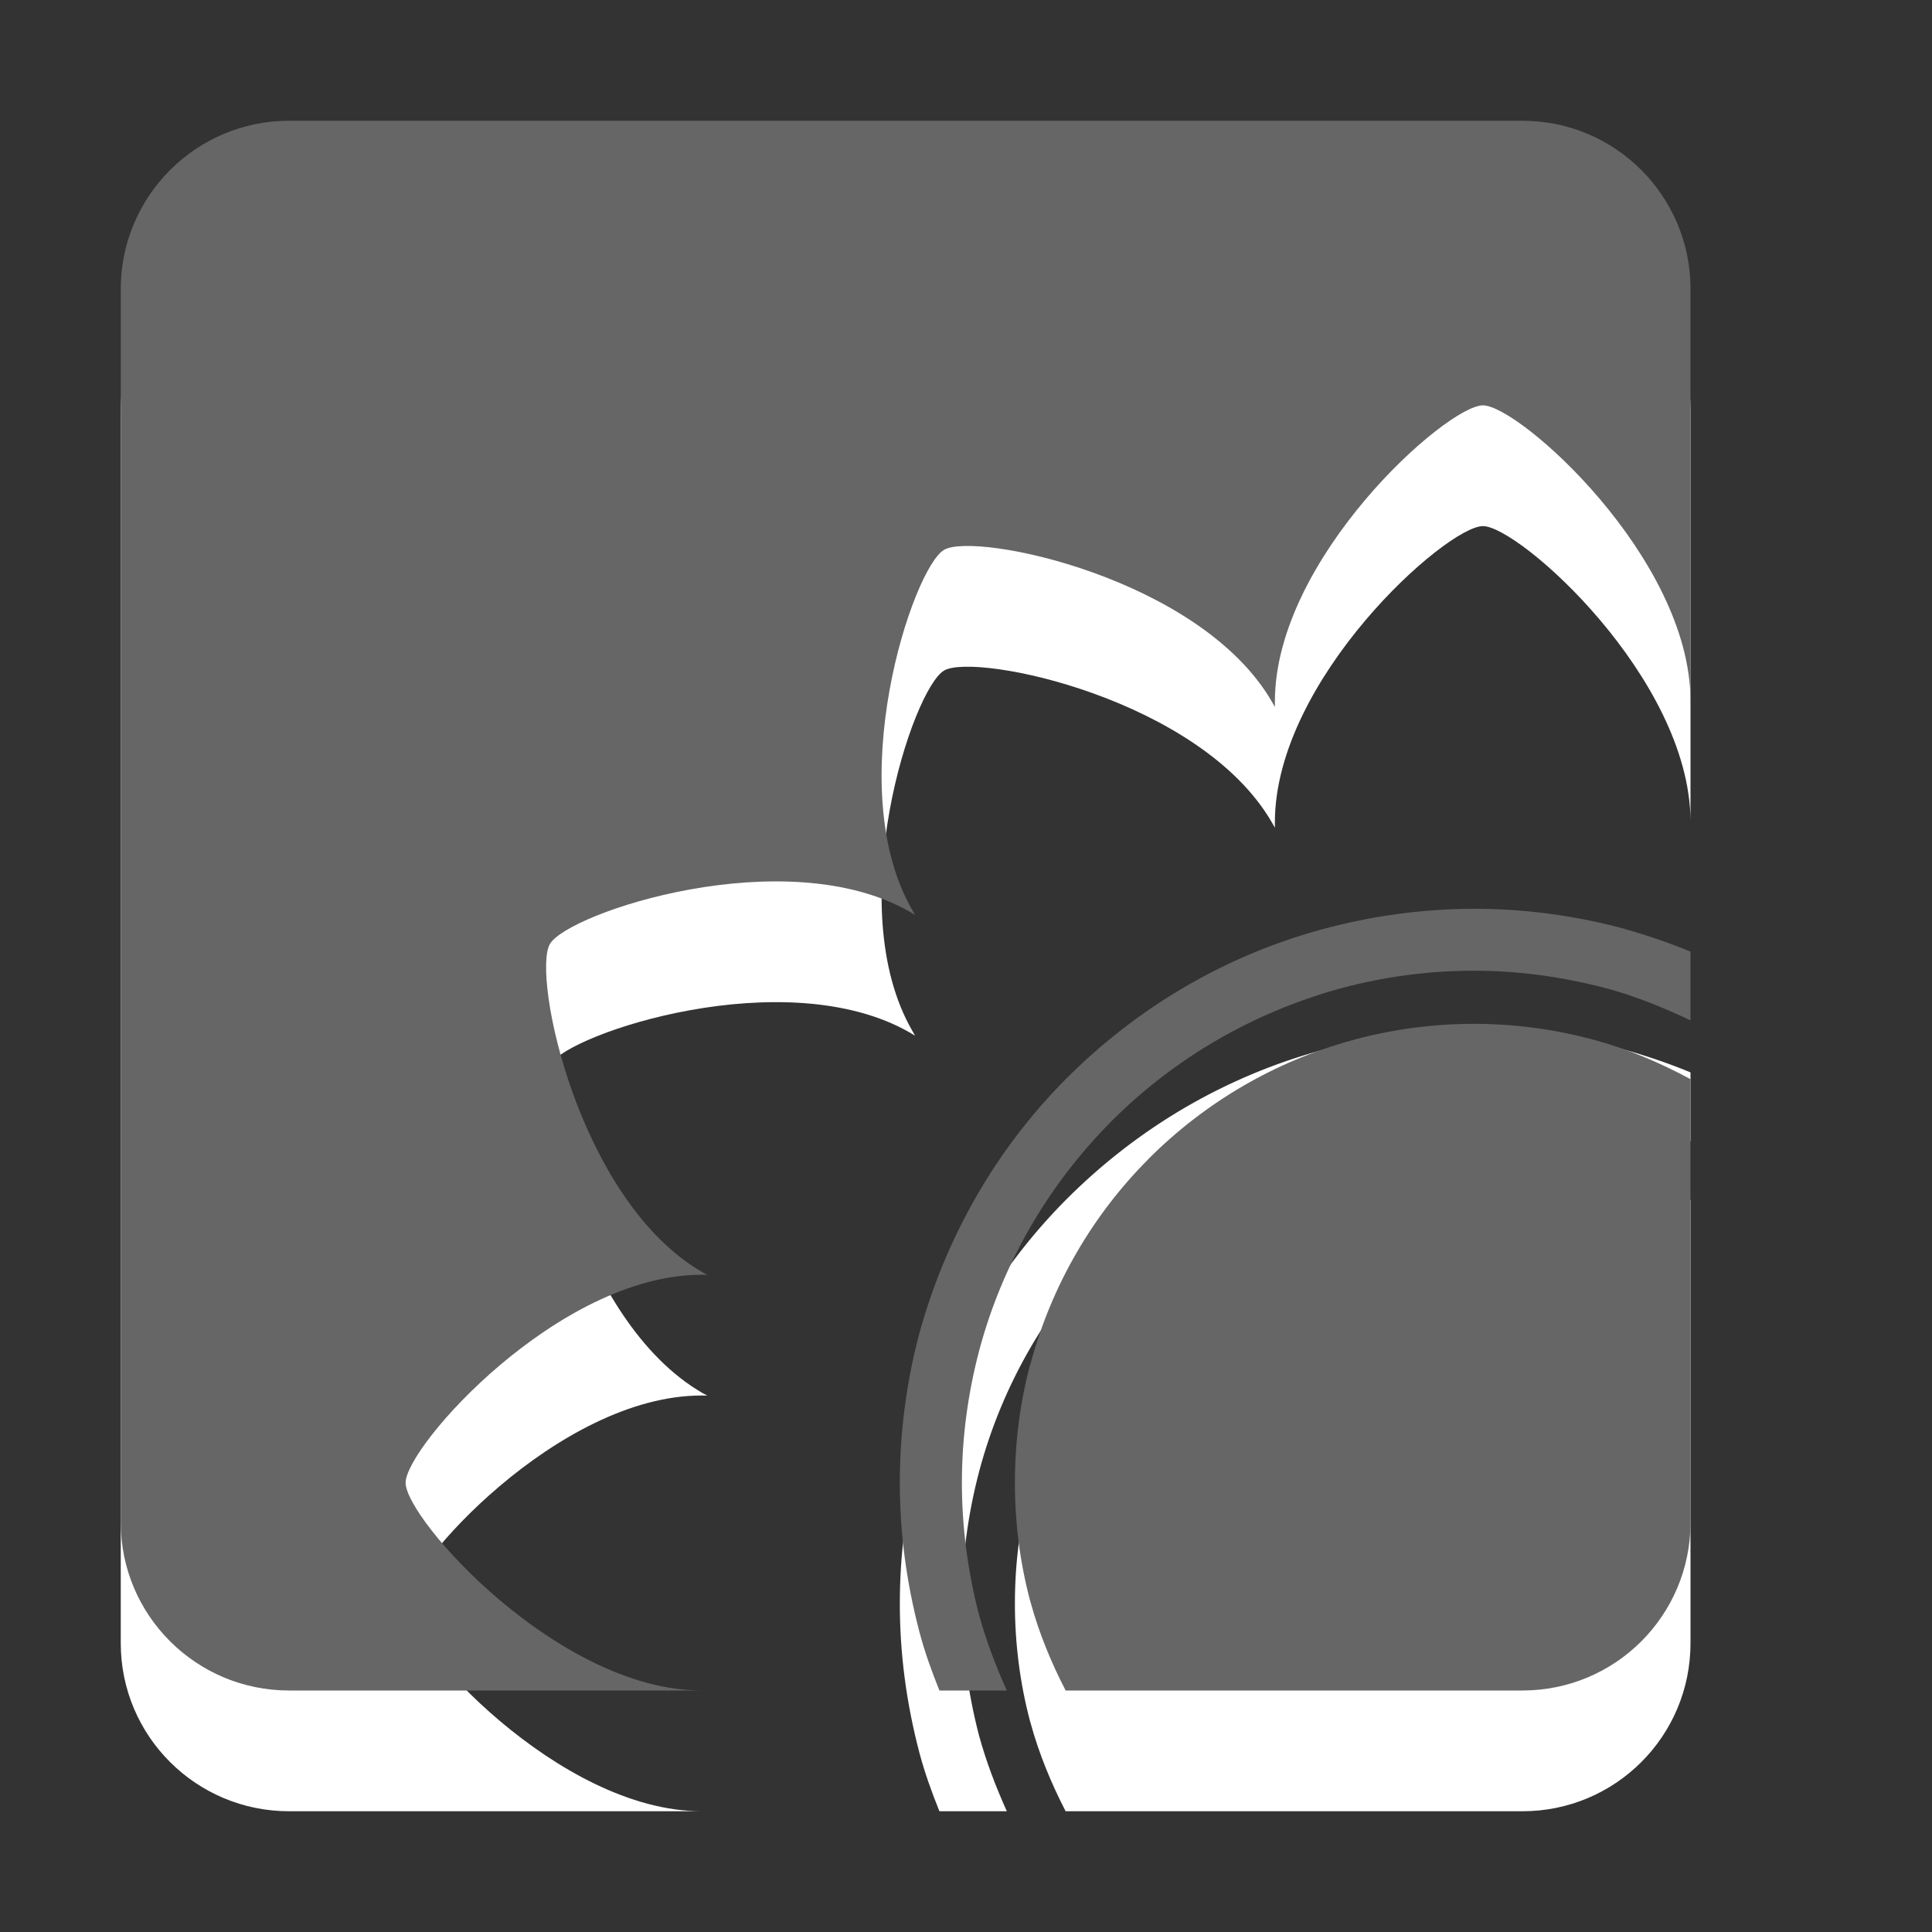 <?xml version="1.0" encoding="utf-8"?>
<!--<?xml-stylesheet type="text/css" href="svg.css"?>-->
<!DOCTYPE svg PUBLIC "-//W3C//DTD SVG 1.1//EN" "http://www.w3.org/Graphics/SVG/1.1/DTD/svg11.dtd">
<svg version="1.1" xmlns="http://www.w3.org/2000/svg" xmlns:xlink="http://www.w3.org/1999/xlink" x="0px" y="0px" width="16px" height="16px" viewBox="0 0 16 16" xml:space="preserve">
	
	<rect x="0" y="0" width="16" height="16" fill="#333333" stroke="none"/>
	
	<title>WoltLab Burning Board</title>
	<desc>WoltLab Burning Board Icon</desc>
	
	<!--
		@author		Harald Szekely 
		@copyright	2011 WoltLab GmbH 
		@license	GNU Lesser General Public License <http://opensource.org/licenses/lgpl-license.php> 
	--> 
	
	<defs>
		<style type="text/css">
			<![CDATA[
				.Upper1 {fill: #666;}
				.Lower1 {fill: #fff;}
			]]>
		</style>
	</defs>
	
	<g id="IconWBBIcon">
		<path class="Lower1" d="M12.608,15H8.825c-0.119-0.231-0.221-0.476-0.291-0.734
			l-0.004-0.013c-0.082-0.31-0.125-0.638-0.125-0.973c0-0.338,0.043-0.665,0.125-0.975
			l0.005-0.013c0.173-0.647,0.514-1.229,0.971-1.688l0.011-0.012
			c0.461-0.46,1.038-0.802,1.684-0.978l0.021-0.007
			c0.315-0.085,0.646-0.129,0.984-0.129c0.332,0,0.652,0.044,0.959,0.122
			l0.027,0.008C13.479,9.686,13.746,9.8,14,9.937v3.671
			C14,14.378,13.378,15,12.608,15z M3.359,13.28c0-0.3,1.265-1.723,2.451-1.723
			h0.047l-0.04-0.021C4.789,10.941,4.403,9.078,4.554,8.818
			s1.956-0.858,2.984-0.265L7.578,8.577L7.556,8.538
			C6.961,7.509,7.559,5.703,7.819,5.553c0.26-0.151,2.124,0.234,2.716,1.261
			l0.023,0.041V6.811c0-1.188,1.422-2.454,1.723-2.454
			c0.299,0,1.711,1.257,1.719,2.439v-3.403C14,2.624,13.378,2,12.608,2H2.394
			C1.625,2,1,2.624,1,3.394v10.214C1,14.378,1.625,15,2.394,15h3.417
			C4.624,15,3.359,13.58,3.359,13.28z M7.78,15h0.558
			c-0.091-0.203-0.172-0.413-0.232-0.634c-0.091-0.353-0.14-0.718-0.14-1.086
			c0-0.369,0.048-0.735,0.145-1.102c0.19-0.71,0.565-1.359,1.097-1.896
			c0.523-0.522,1.173-0.9,1.9-1.099c0.354-0.095,0.724-0.145,1.098-0.145
			c0.36,0,0.722,0.048,1.1,0.146C13.545,9.25,13.775,9.344,14,9.449V8.881
			c-0.19-0.079-0.391-0.146-0.596-0.202c-0.795-0.205-1.621-0.208-2.455,0.017
			C10.156,8.912,9.428,9.334,8.83,9.934c-0.582,0.584-1.002,1.317-1.221,2.127
			c-0.104,0.397-0.157,0.806-0.157,1.22c0,0.411,0.053,0.819,0.162,1.234
			C7.658,14.681,7.716,14.842,7.78,15z"/>
		<path class="Upper1" d="M12.608,14H8.825c-0.119-0.231-0.221-0.476-0.291-0.734
			l-0.004-0.013c-0.082-0.31-0.125-0.638-0.125-0.973c0-0.338,0.043-0.665,0.125-0.975
			l0.005-0.013c0.173-0.647,0.514-1.229,0.971-1.688l0.011-0.012
			c0.461-0.46,1.038-0.802,1.684-0.978l0.021-0.006
			c0.315-0.084,0.646-0.129,0.984-0.129c0.332,0,0.652,0.043,0.959,0.123
			l0.027,0.007C13.479,8.686,13.746,8.8,14,8.937v3.671
			C14,13.378,13.378,14,12.608,14z M3.359,12.28c0-0.3,1.265-1.723,2.451-1.723
			h0.047l-0.04-0.021C4.789,9.941,4.403,8.078,4.554,7.818
			s1.956-0.858,2.984-0.265L7.578,7.577L7.556,7.538
			C6.961,6.509,7.559,4.703,7.819,4.553c0.26-0.151,2.124,0.234,2.716,1.261
			l0.023,0.041V5.811c0-1.188,1.422-2.454,1.723-2.454
			c0.299,0,1.711,1.257,1.719,2.439v-3.403C14,1.624,13.378,1,12.608,1H2.394
			C1.625,1,1,1.624,1,2.394v10.214C1,13.378,1.625,14,2.394,14h3.417
			C4.624,14,3.359,12.58,3.359,12.28z M7.78,14h0.558
			c-0.091-0.203-0.172-0.413-0.232-0.634c-0.091-0.353-0.14-0.718-0.14-1.086
			c0-0.369,0.048-0.735,0.145-1.102C8.301,10.469,8.675,9.819,9.207,9.283
			c0.523-0.522,1.173-0.9,1.9-1.099c0.354-0.095,0.724-0.145,1.098-0.145
			c0.36,0,0.722,0.047,1.1,0.146C13.545,8.25,13.775,8.344,14,8.45V7.881
			c-0.19-0.079-0.391-0.146-0.596-0.202c-0.795-0.205-1.621-0.208-2.455,0.017
			C10.156,7.912,9.428,8.334,8.83,8.933c-0.582,0.584-1.002,1.318-1.221,2.127
			c-0.104,0.397-0.157,0.806-0.157,1.22c0,0.411,0.053,0.819,0.162,1.234
			C7.658,13.681,7.716,13.842,7.78,14z"/>
	</g>
</svg>
